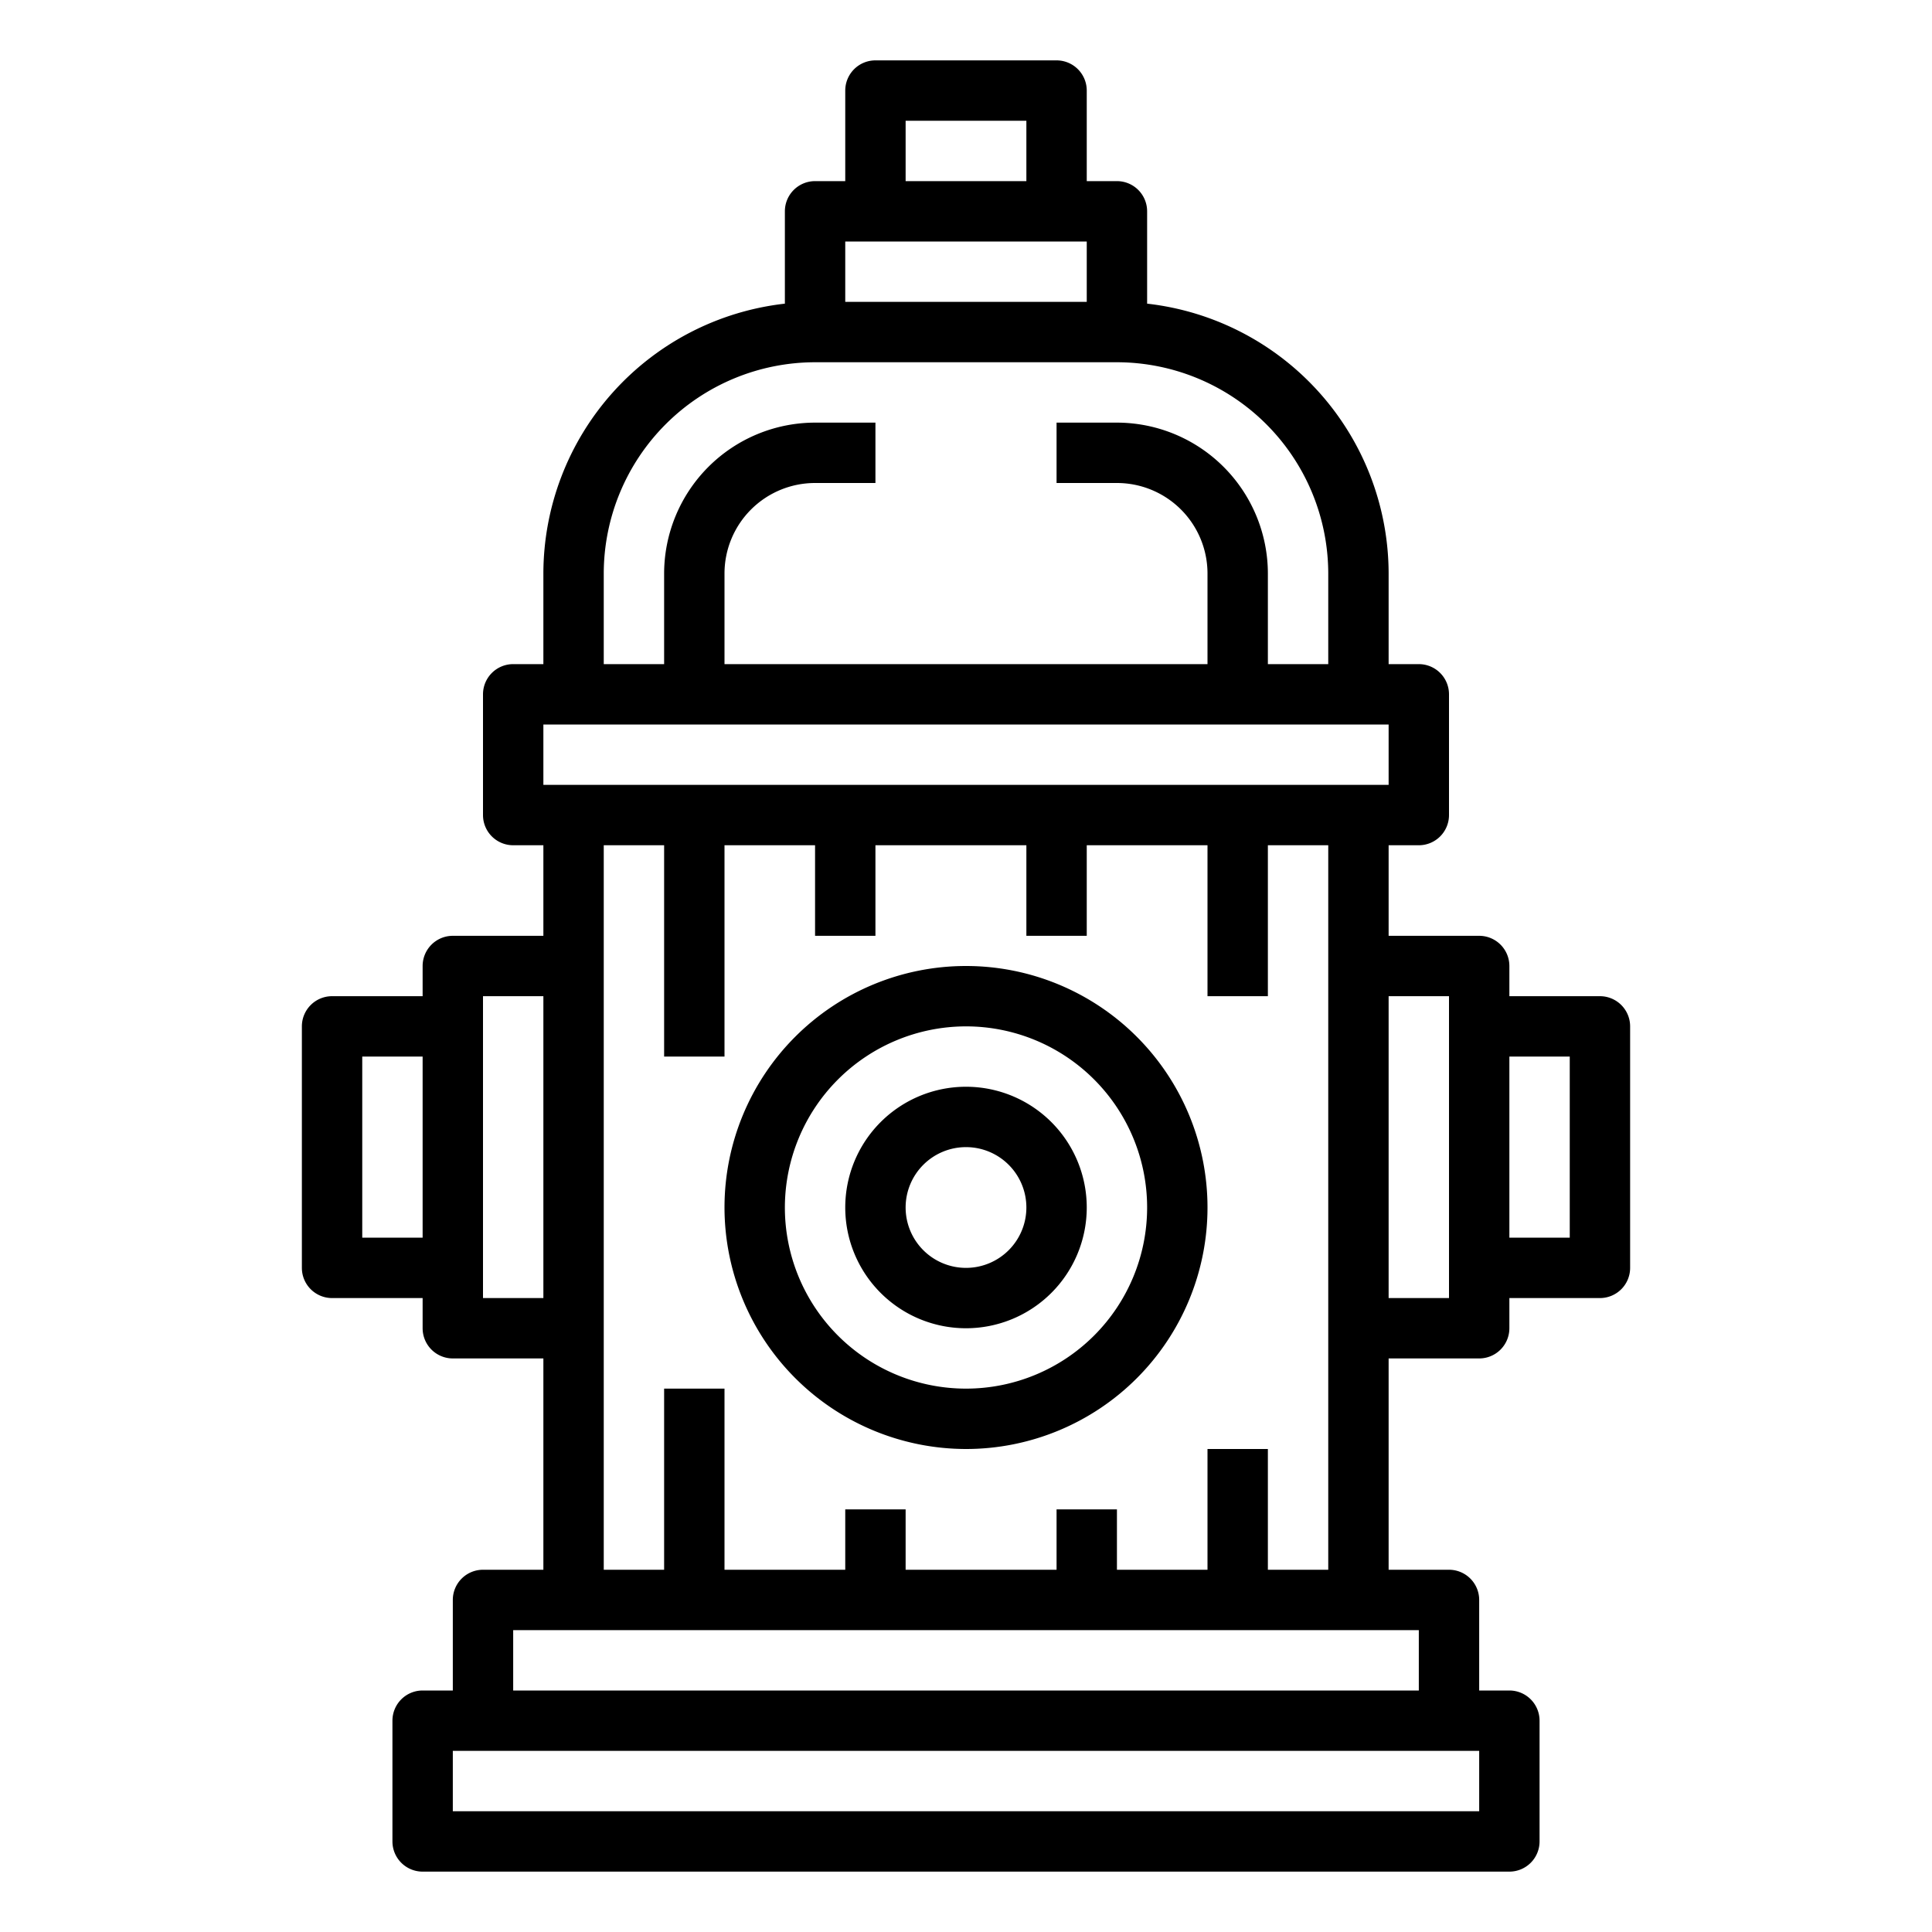 <svg height="512" viewBox="0 0 64 64" width="512" xmlns="http://www.w3.org/2000/svg"><path d="m32 48a8 8 0 1 0 -8-8 8.009 8.009 0 0 0 8 8zm0-14a6 6 0 1 1 -6 6 6.006 6.006 0 0 1 6-6z"/><path d="m32 44a4 4 0 1 0 -4-4 4 4 0 0 0 4 4zm0-6a2 2 0 1 1 -2 2 2 2 0 0 1 2-2z"/><path d="m15 31a1 1 0 0 0 -1 1v1h-3a1 1 0 0 0 -1 1v8a1 1 0 0 0 1 1h3v1a1 1 0 0 0 1 1h3v7h-2a1 1 0 0 0 -1 1v3h-1a1 1 0 0 0 -1 1v4a1 1 0 0 0 1 1h36a1 1 0 0 0 1-1v-4a1 1 0 0 0 -1-1h-1v-3a1 1 0 0 0 -1-1h-2v-7h3a1 1 0 0 0 1-1v-1h3a1 1 0 0 0 1-1v-8a1 1 0 0 0 -1-1h-3v-1a1 1 0 0 0 -1-1h-3v-3h1a1 1 0 0 0 1-1v-4a1 1 0 0 0 -1-1h-1v-3a9.011 9.011 0 0 0 -8-8.941v-3.059a1 1 0 0 0 -1-1h-1v-3a1 1 0 0 0 -1-1h-6a1 1 0 0 0 -1 1v3h-1a1 1 0 0 0 -1 1v3.059a9.011 9.011 0 0 0 -8 8.941v3h-1a1 1 0 0 0 -1 1v4a1 1 0 0 0 1 1h1v3zm-3 10v-6h2v6zm4 2v-10h2v10zm33 17h-34v-2h34zm-2-4h-30v-2h30zm5-21v6h-2v-6zm-4-2v10h-2v-10zm-18-29h4v2h-4zm-2 4h8v2h-8zm-8 11a7.008 7.008 0 0 1 7-7h10a7.008 7.008 0 0 1 7 7v3h-2v-3a5.006 5.006 0 0 0 -5-5h-2v2h2a3 3 0 0 1 3 3v3h-16v-3a3 3 0 0 1 3-3h2v-2h-2a5.006 5.006 0 0 0 -5 5v3h-2zm-2 5h28v2h-28zm4 4v7h2v-7h3v3h2v-3h5v3h2v-3h4v5h2v-5h2v24h-2v-4h-2v4h-3v-2h-2v2h-5v-2h-2v2h-4v-6h-2v6h-2v-24z"/></svg>